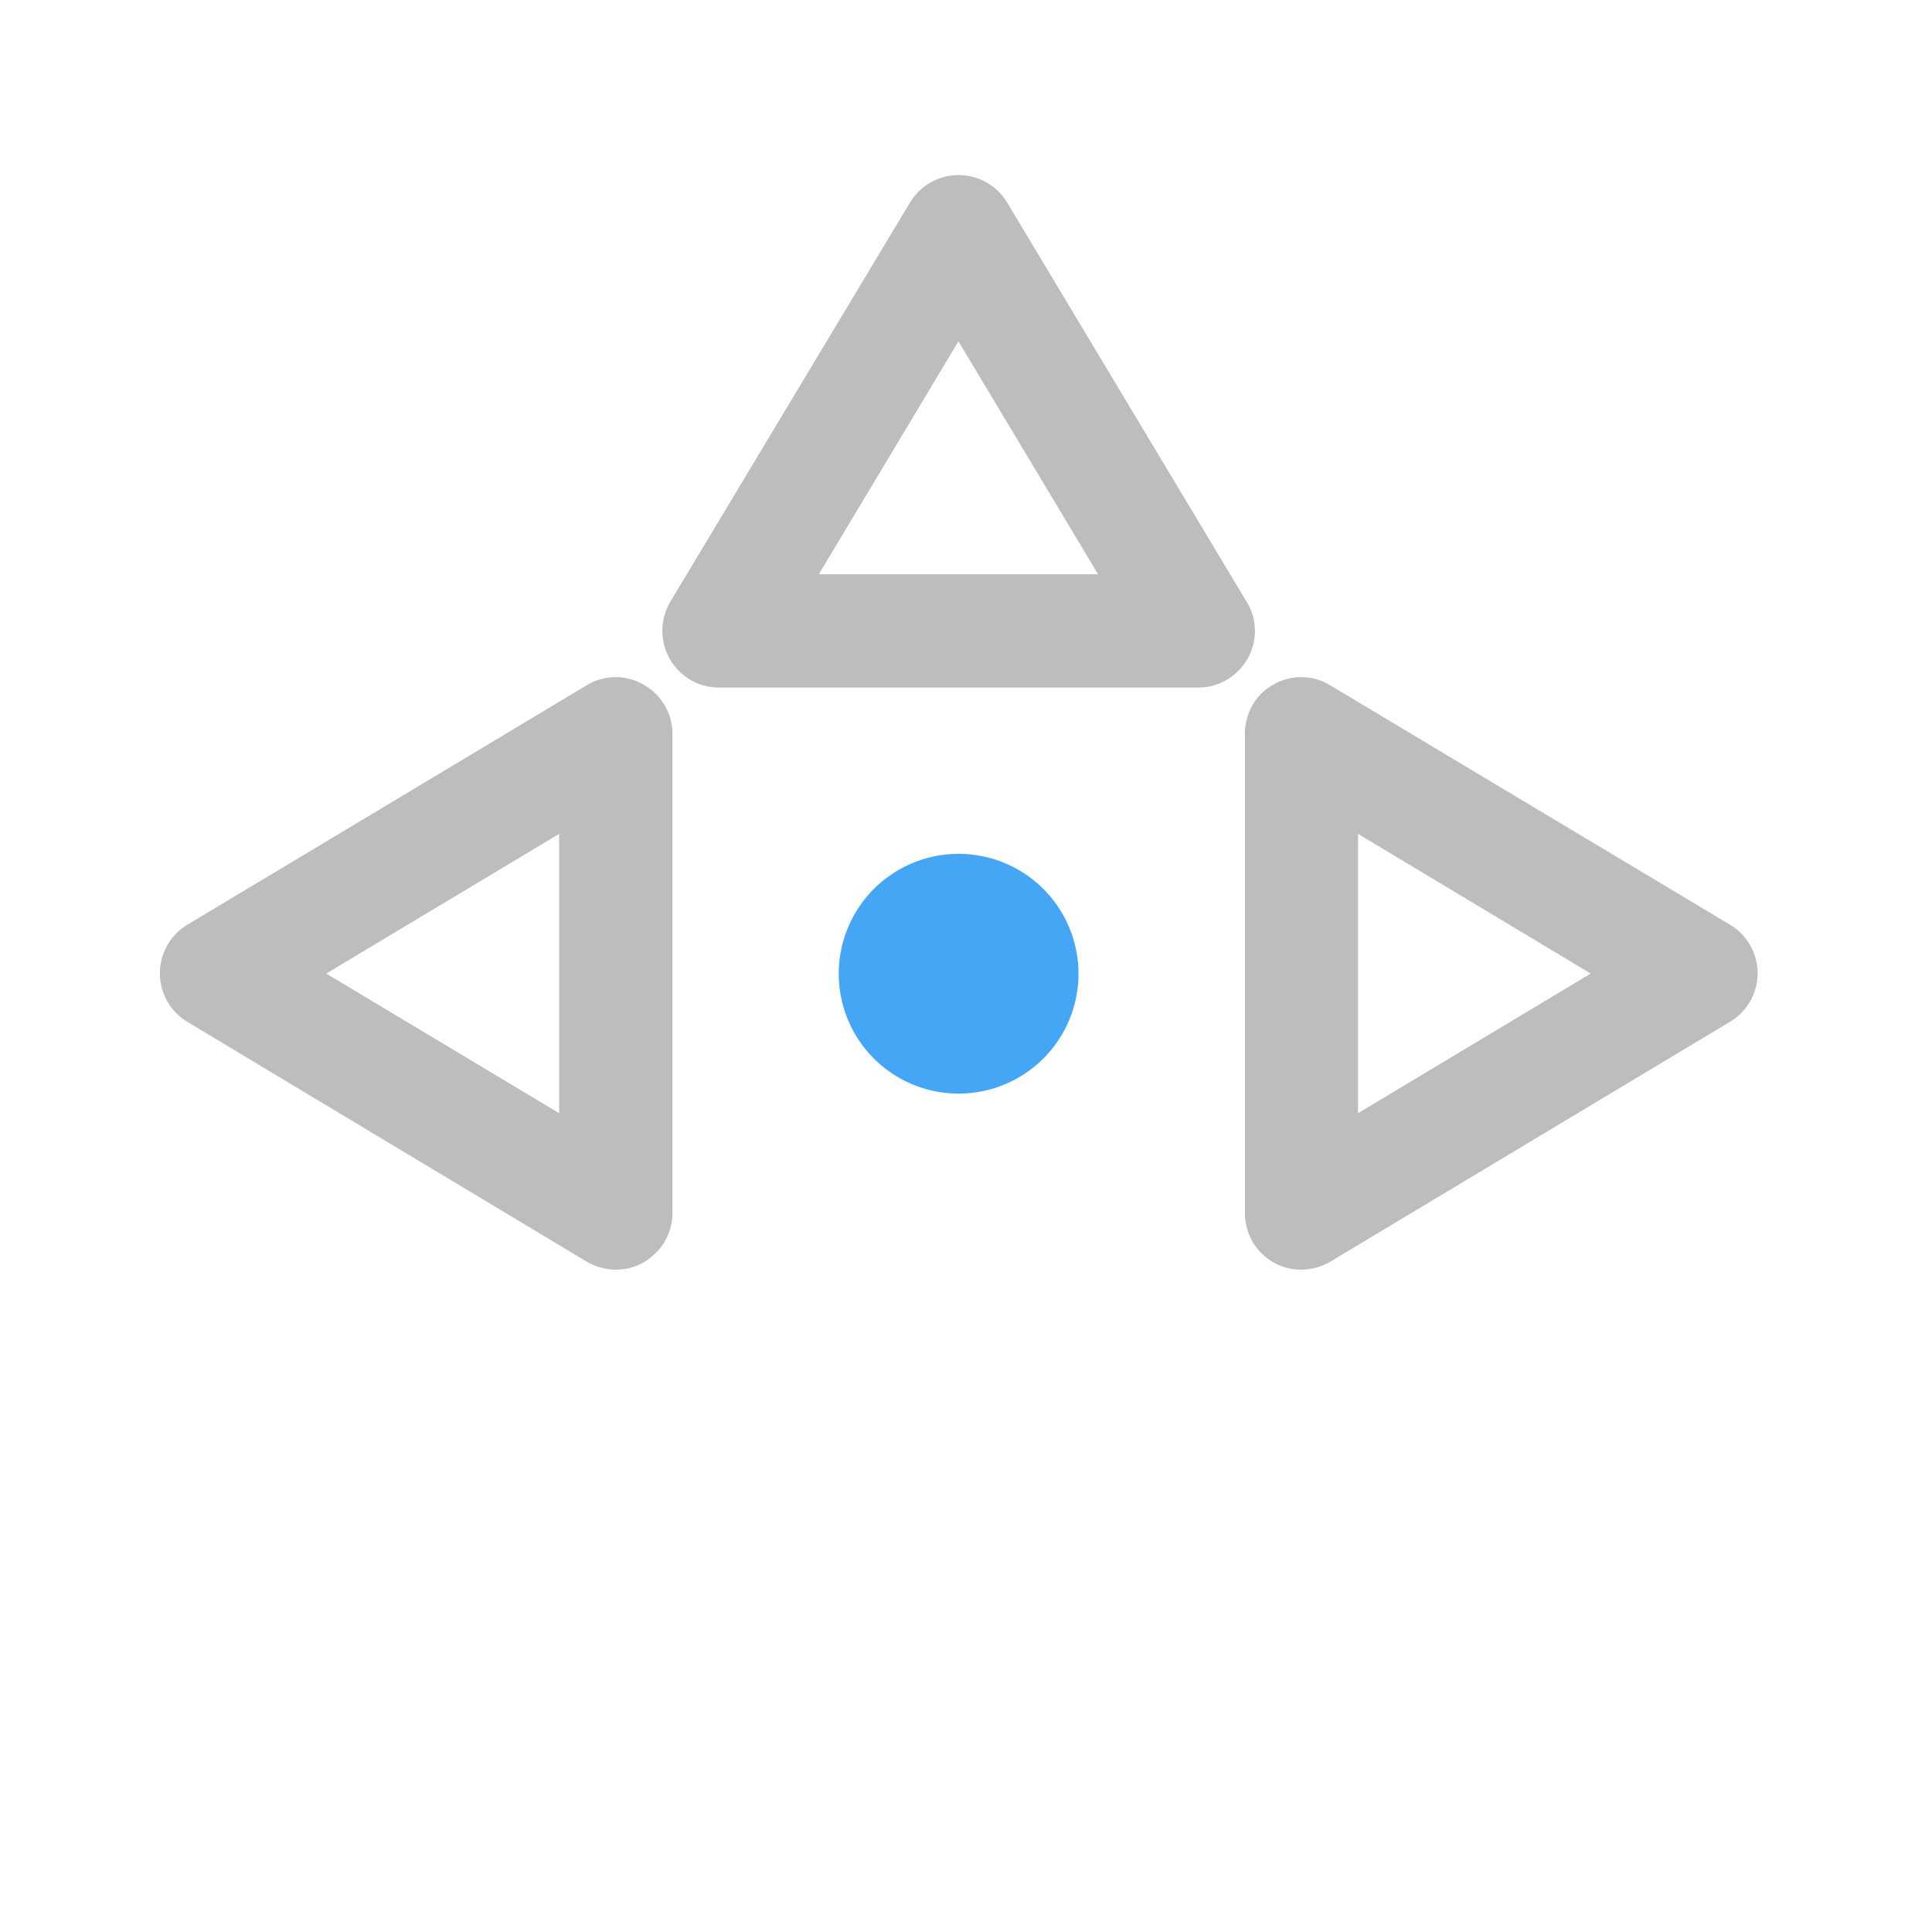 <svg xmlns="http://www.w3.org/2000/svg" width="22pt" height="22pt" viewBox="0 0 22 22"><path d="M14.29 7.156a.641.641 0 0 1-.18.473.635.635 0 0 1-.465.2H8.188a.642.642 0 0 1-.563-.329.651.651 0 0 1 .008-.648l2.73-4.547a.646.646 0 0 1 1.105 0l2.727 4.547c.059.093.09.199.094.304zm-1.786-.617l-1.59-2.652-1.59 2.652zm0 0M6.984 14.457a.626.626 0 0 0 .473-.18c.129-.12.2-.289.2-.464V8.354a.64.64 0 0 0-.329-.558.633.633 0 0 0-.648.008L2.133 10.53a.646.646 0 0 0 0 1.106l4.547 2.73c.093.055.199.086.304.09zm-.617-1.781l-2.652-1.59 2.652-1.59zm0 0M14.844 14.457a.632.632 0 0 1-.473-.18.647.647 0 0 1-.195-.464V8.354c0-.23.12-.445.324-.558a.633.633 0 0 1 .648.008L19.7 10.53a.643.643 0 0 1 0 1.105l-4.55 2.731a.63.63 0 0 1-.305.09zm.62-1.781l2.65-1.59-2.65-1.59zm0 0" fill="#bdbdbd"/><path d="M10.914 9.723a1.365 1.365 0 1 1 .004 2.73 1.365 1.365 0 0 1-.004-2.73zm0 0" fill="#42a5f5" fill-opacity=".985"/></svg>
